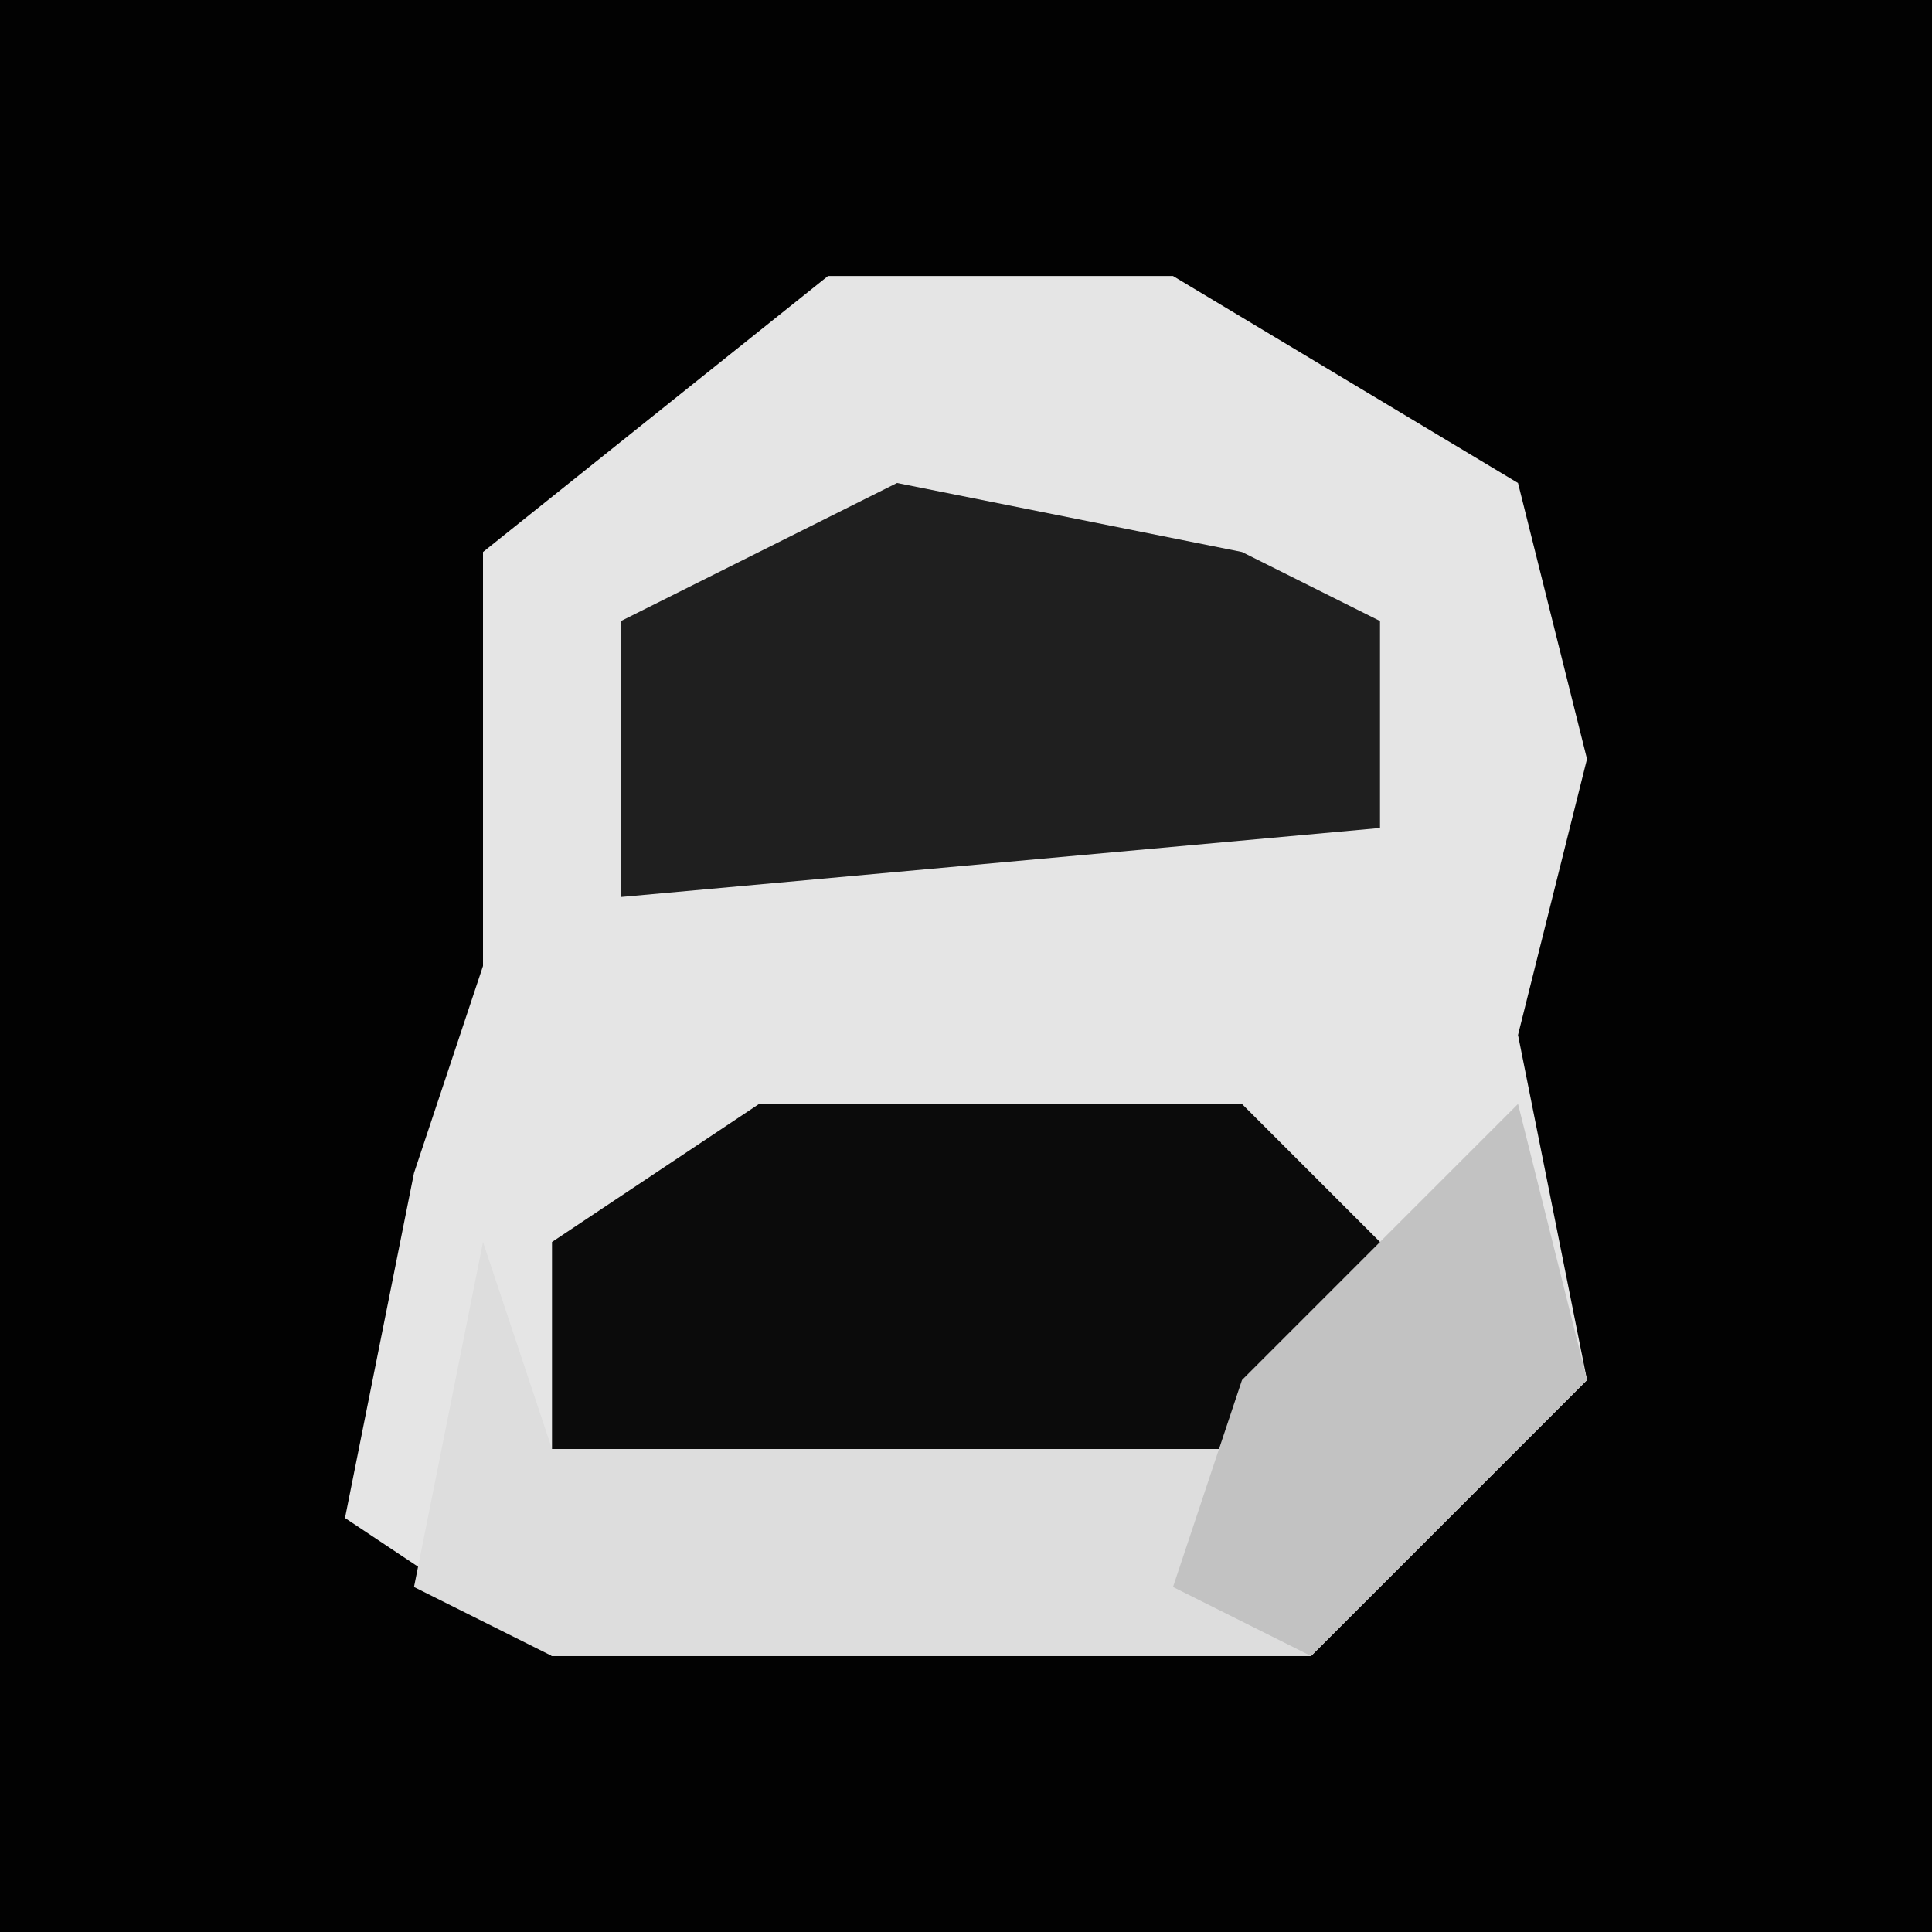 <?xml version="1.0" encoding="UTF-8"?>
<svg version="1.1" xmlns="http://www.w3.org/2000/svg" width="28" height="28">
<path d="M0,0 L28,0 L28,28 L0,28 Z " fill="#020202" transform="translate(0,0)"/>
<path d="M0,0 L5,0 L10,3 L11,7 L10,11 L11,16 L7,20 L-4,20 L-7,18 L-6,13 L-5,10 L-5,4 Z " fill="#E5E5E5" transform="translate(12,4)"/>
<path d="M0,0 L1,4 L-3,8 L-14,8 L-16,7 L-15,2 L-14,5 L-4,4 Z " fill="#DDDDDD" transform="translate(22,16)"/>
<path d="M0,0 L7,0 L10,3 L7,5 L-3,5 L-3,2 Z " fill="#0B0B0B" transform="translate(11,16)"/>
<path d="M0,0 L5,1 L7,2 L7,5 L-4,6 L-4,2 Z " fill="#1F1F1F" transform="translate(13,7)"/>
<path d="M0,0 L1,4 L-3,8 L-5,7 L-4,4 Z " fill="#C2C2C2" transform="translate(22,16)"/>
</svg>

